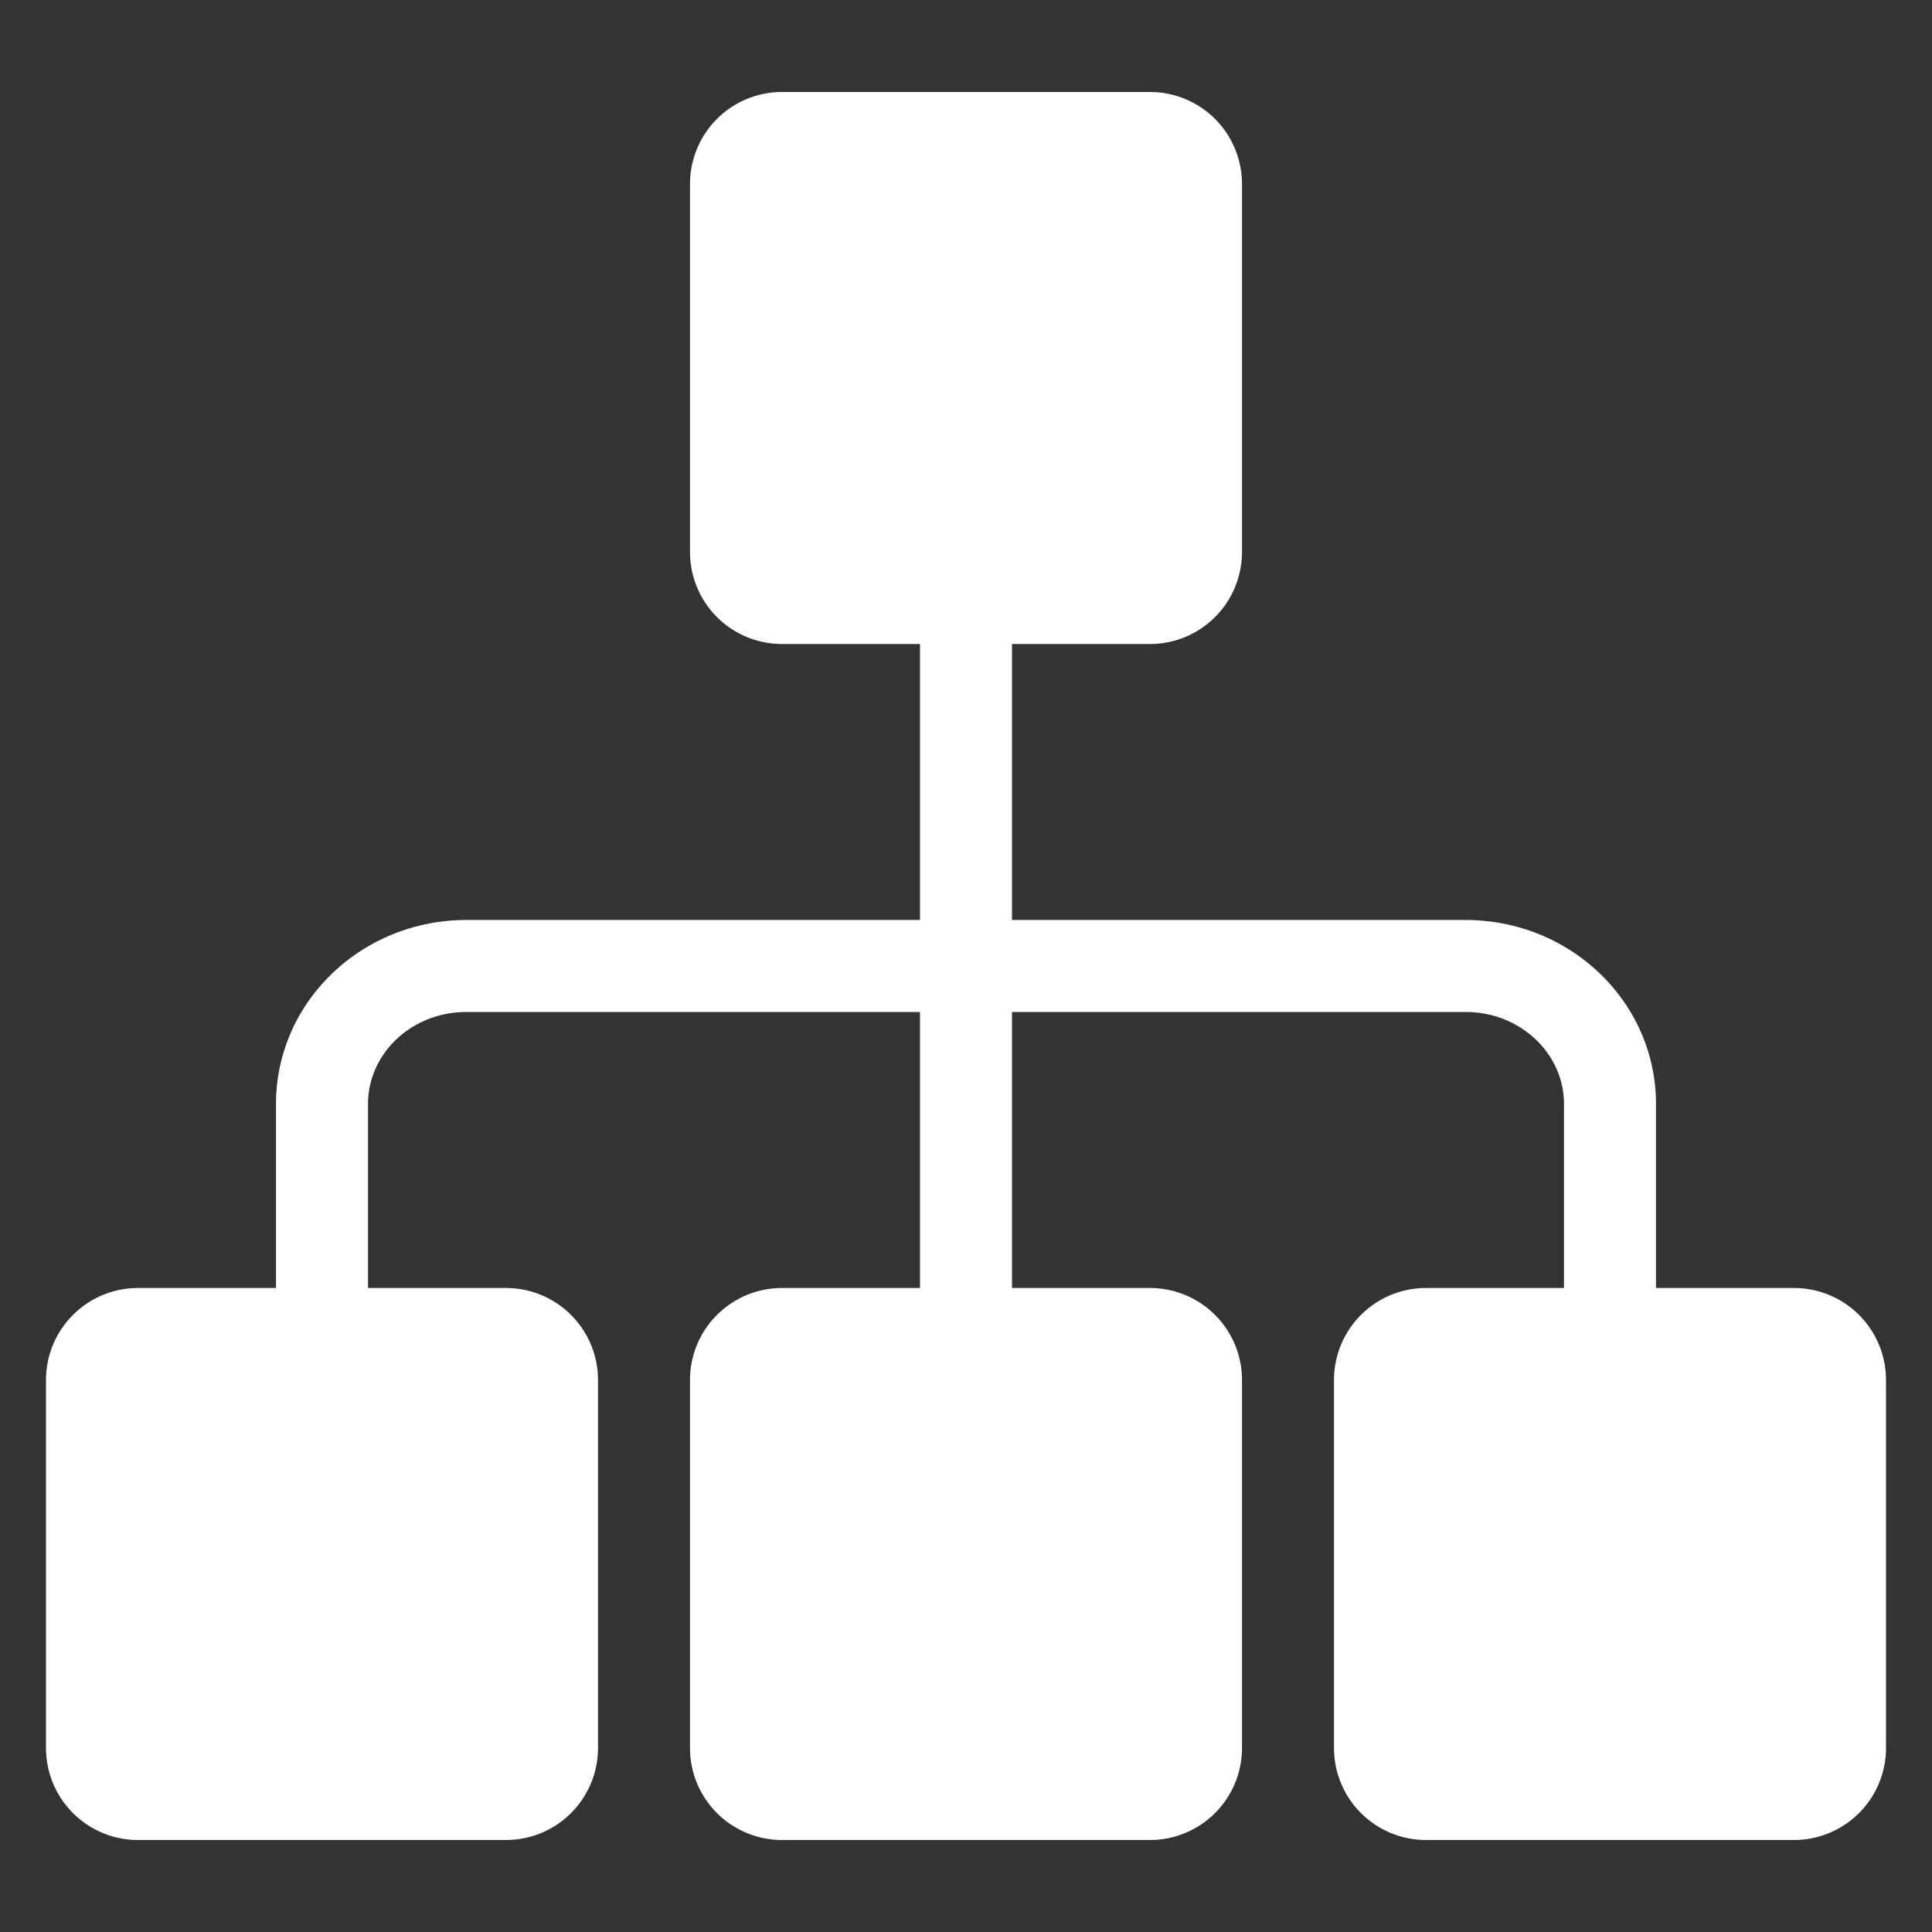 <?xml version="1.0" standalone="no"?><!DOCTYPE svg PUBLIC "-//W3C//DTD SVG 1.1//EN" "http://www.w3.org/Graphics/SVG/1.1/DTD/svg11.dtd"><svg class="icon" width="200px" height="200.00px" viewBox="0 0 1024 1024" version="1.1" xmlns="http://www.w3.org/2000/svg"><rect x="0" y="0" width="1024" height="1024" fill="#333333" stroke="none"/><path d="M877.714 682.667h73.143a48.762 48.762 0 0 1 48.762 48.762v195.048a48.762 48.762 0 0 1-48.762 48.762h-195.048a48.762 48.762 0 0 1-48.762-48.762v-195.048a48.762 48.762 0 0 1 48.762-48.762h73.143v-97.524c0-26.575-22.967-48.762-52.126-48.762H536.381v146.286h73.143a48.762 48.762 0 0 1 48.762 48.762v195.048a48.762 48.762 0 0 1-48.762 48.762h-195.048a48.762 48.762 0 0 1-48.762-48.762v-195.048a48.762 48.762 0 0 1 48.762-48.762h73.143v-146.286h-240.445C218.014 536.381 195.048 558.568 195.048 585.143v97.524h73.143a48.762 48.762 0 0 1 48.762 48.762v195.048a48.762 48.762 0 0 1-48.762 48.762H73.143a48.762 48.762 0 0 1-48.762-48.762v-195.048a48.762 48.762 0 0 1 48.762-48.762h73.143v-97.524c0-53.882 45.178-97.524 100.888-97.524H487.619v-146.286h-73.143a48.762 48.762 0 0 1-48.762-48.762V97.524a48.762 48.762 0 0 1 48.762-48.762h195.048a48.762 48.762 0 0 1 48.762 48.762v195.048a48.762 48.762 0 0 1-48.762 48.762h-73.143v146.286h240.445C832.536 487.619 877.714 531.261 877.714 585.143v97.524z" fill="#ffffff" /></svg>